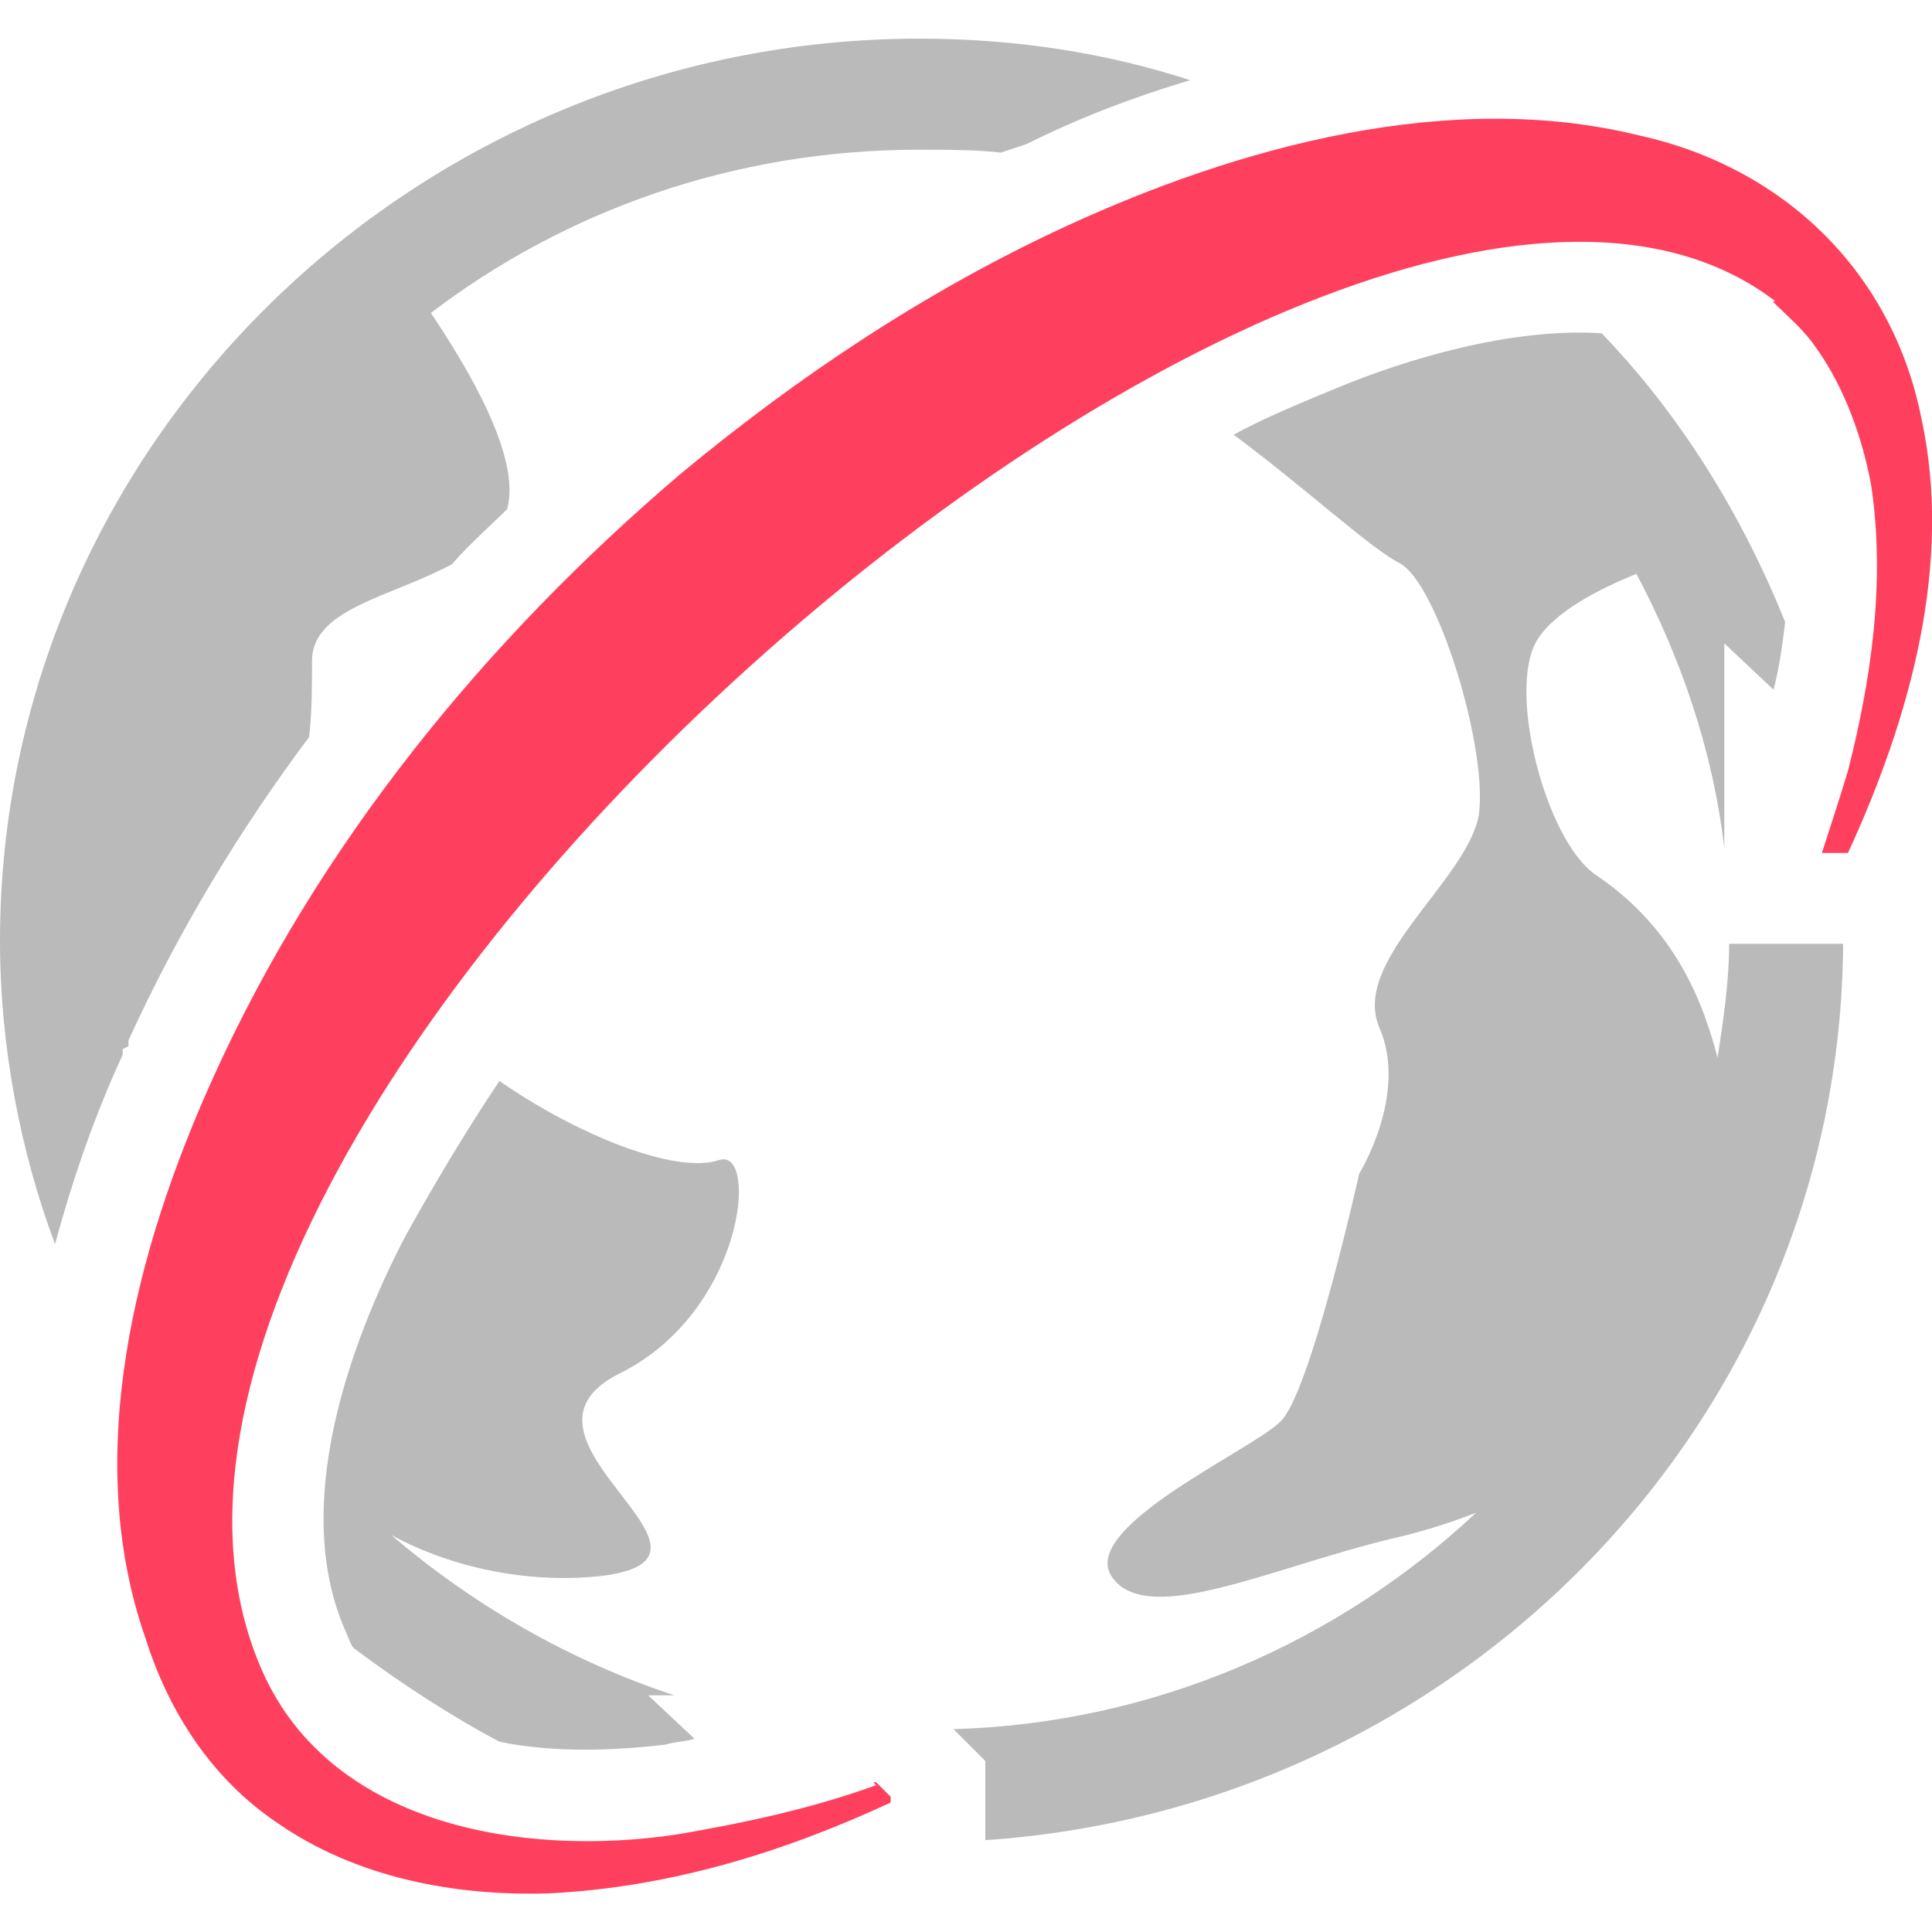 <?xml version="1.0" encoding="utf-8"?>
<!-- Generator: Adobe Illustrator 19.1.0, SVG Export Plug-In . SVG Version: 6.00 Build 0)  -->
<svg version="1.1" id="Calque_1" xmlns="http://www.w3.org/2000/svg" xmlns:xlink="http://www.w3.org/1999/xlink" x="0px" y="0px"
	 viewBox="0 0 200 200" style="enable-background:new 0 0 200 200;" xml:space="preserve">
<style type="text/css">
	.st0{fill-rule:evenodd;clip-rule:evenodd;fill:#FE405E;}
	.st1{fill-rule:evenodd;clip-rule:evenodd;fill:#BABABA;}
</style>
<path class="st0" d="M198.9,43.3c-3-15.1-14.2-26-29.3-29.3c-19.6-4.8-41.4,1.2-59.2,9.4C96.1,30,82.8,38.8,70.4,49.1
	c-20.2,17.2-37.5,38.4-48.4,62.6c-7.9,17.5-13.6,39-6.9,58c2.4,7.6,6.9,14.5,13.6,19c8.2,5.7,18.4,7.6,28.1,7.3
	c12.4-0.6,24.2-4.2,35.4-9.4V186l-1.5-1.5h-0.3l0.3,0.3c-6.6,2.4-13.6,3.9-20.6,5.1c-16,2.4-36.3-0.9-43.2-17.5
	C2.7,114.9,139-3.2,183.8,31.2h-0.3c1.5,1.5,3.3,3,4.5,4.8c3,4.2,4.8,9.4,5.7,14.2c1.5,10,0,20.2-2.4,29.6c-0.9,3-1.8,5.7-2.7,8.5
	h2.7C197.7,74.4,202.2,58.4,198.9,43.3L198.9,43.3z"/>
<path class="st1" d="M95.2,4C42.9,4,0,46,0,97.4c0,10.9,2.1,21.8,5.7,31.4c1.8-6.7,4.2-13.6,7-19.6v-0.6l0.6-0.3v-0.6
	C18.4,96.5,24.8,85.9,32,76.3c0.3-2.7,0.3-5.1,0.3-7.9c0-5.4,8.2-6.6,14.5-10c1.8-2.1,3.9-3.9,5.7-5.7c1.5-5.4-4.2-14.8-7.9-20.3
	c13.9-10.6,31.4-16.9,50.5-16.9c3,0,6,0,8.5,0.3c0.9-0.3,1.8-0.6,2.7-0.9c5.4-2.7,10.9-4.8,16.9-6.6C114.6,5.5,105.2,4,95.2,4
	L95.2,4z"/>
<path class="st1" d="M36.6,170.6c4.8,3.6,10,7,15.1,9.7c5.7,1.2,12.1,0.9,17.2,0.3c0.9-0.3,2.1-0.3,3-0.6l-4.8-4.5h2.7
	c-10.9-3.6-20.9-9.4-29.3-16.6l0,0c6.6,3.6,14.8,5.1,22.1,4.2c15.1-2.1-11.8-14.2,1.5-20.9c13-6.4,14.5-23.6,10.3-22.1
	c-4.5,1.5-14.8-2.7-22.7-8.2c-3.6,5.4-6.7,10.6-9.7,16c-6,11.5-11.8,28.1-6.3,40.8C36,169.3,36.3,170.3,36.6,170.6L36.6,170.6z"/>
<path class="st1" d="M101.9,190.5c49.3-3.3,88.6-43.5,88.9-92.8h-11.8c0,3.9-0.6,7.9-1.2,11.8l0,0c-1.8-7-5.1-13.9-12.7-19
	c-5.1-3.6-9.1-19-6-24.2c1.8-3,6.6-5.4,10.3-6.9c4.5,8.5,7.9,18.1,9.1,28.4V66.6l5.1,4.8c0.6-2.4,0.9-4.5,1.2-7
	c-4.5-11.2-10.9-21.5-19-29.9c-9.4-0.6-20.3,2.7-27.5,5.7c-3.6,1.5-7.3,3-10.6,4.8c7.3,5.4,14.2,11.8,17.2,13.3
	c3.9,2.1,9.1,19,8.2,26c-1.2,6.9-13.3,15.1-10.3,22.1c3,6.9-2.1,15.1-2.1,15.1s-5.1,23-8.2,25.7c-3,3-21.5,11.2-17.2,16.3
	c3.9,4.8,16.3-1.2,28.7-4.2c2.7-0.6,5.7-1.5,8.8-2.7c-14.2,13.3-33.2,21.8-54.1,22.4l3.3,3.3V190.5z"/>
</svg>
